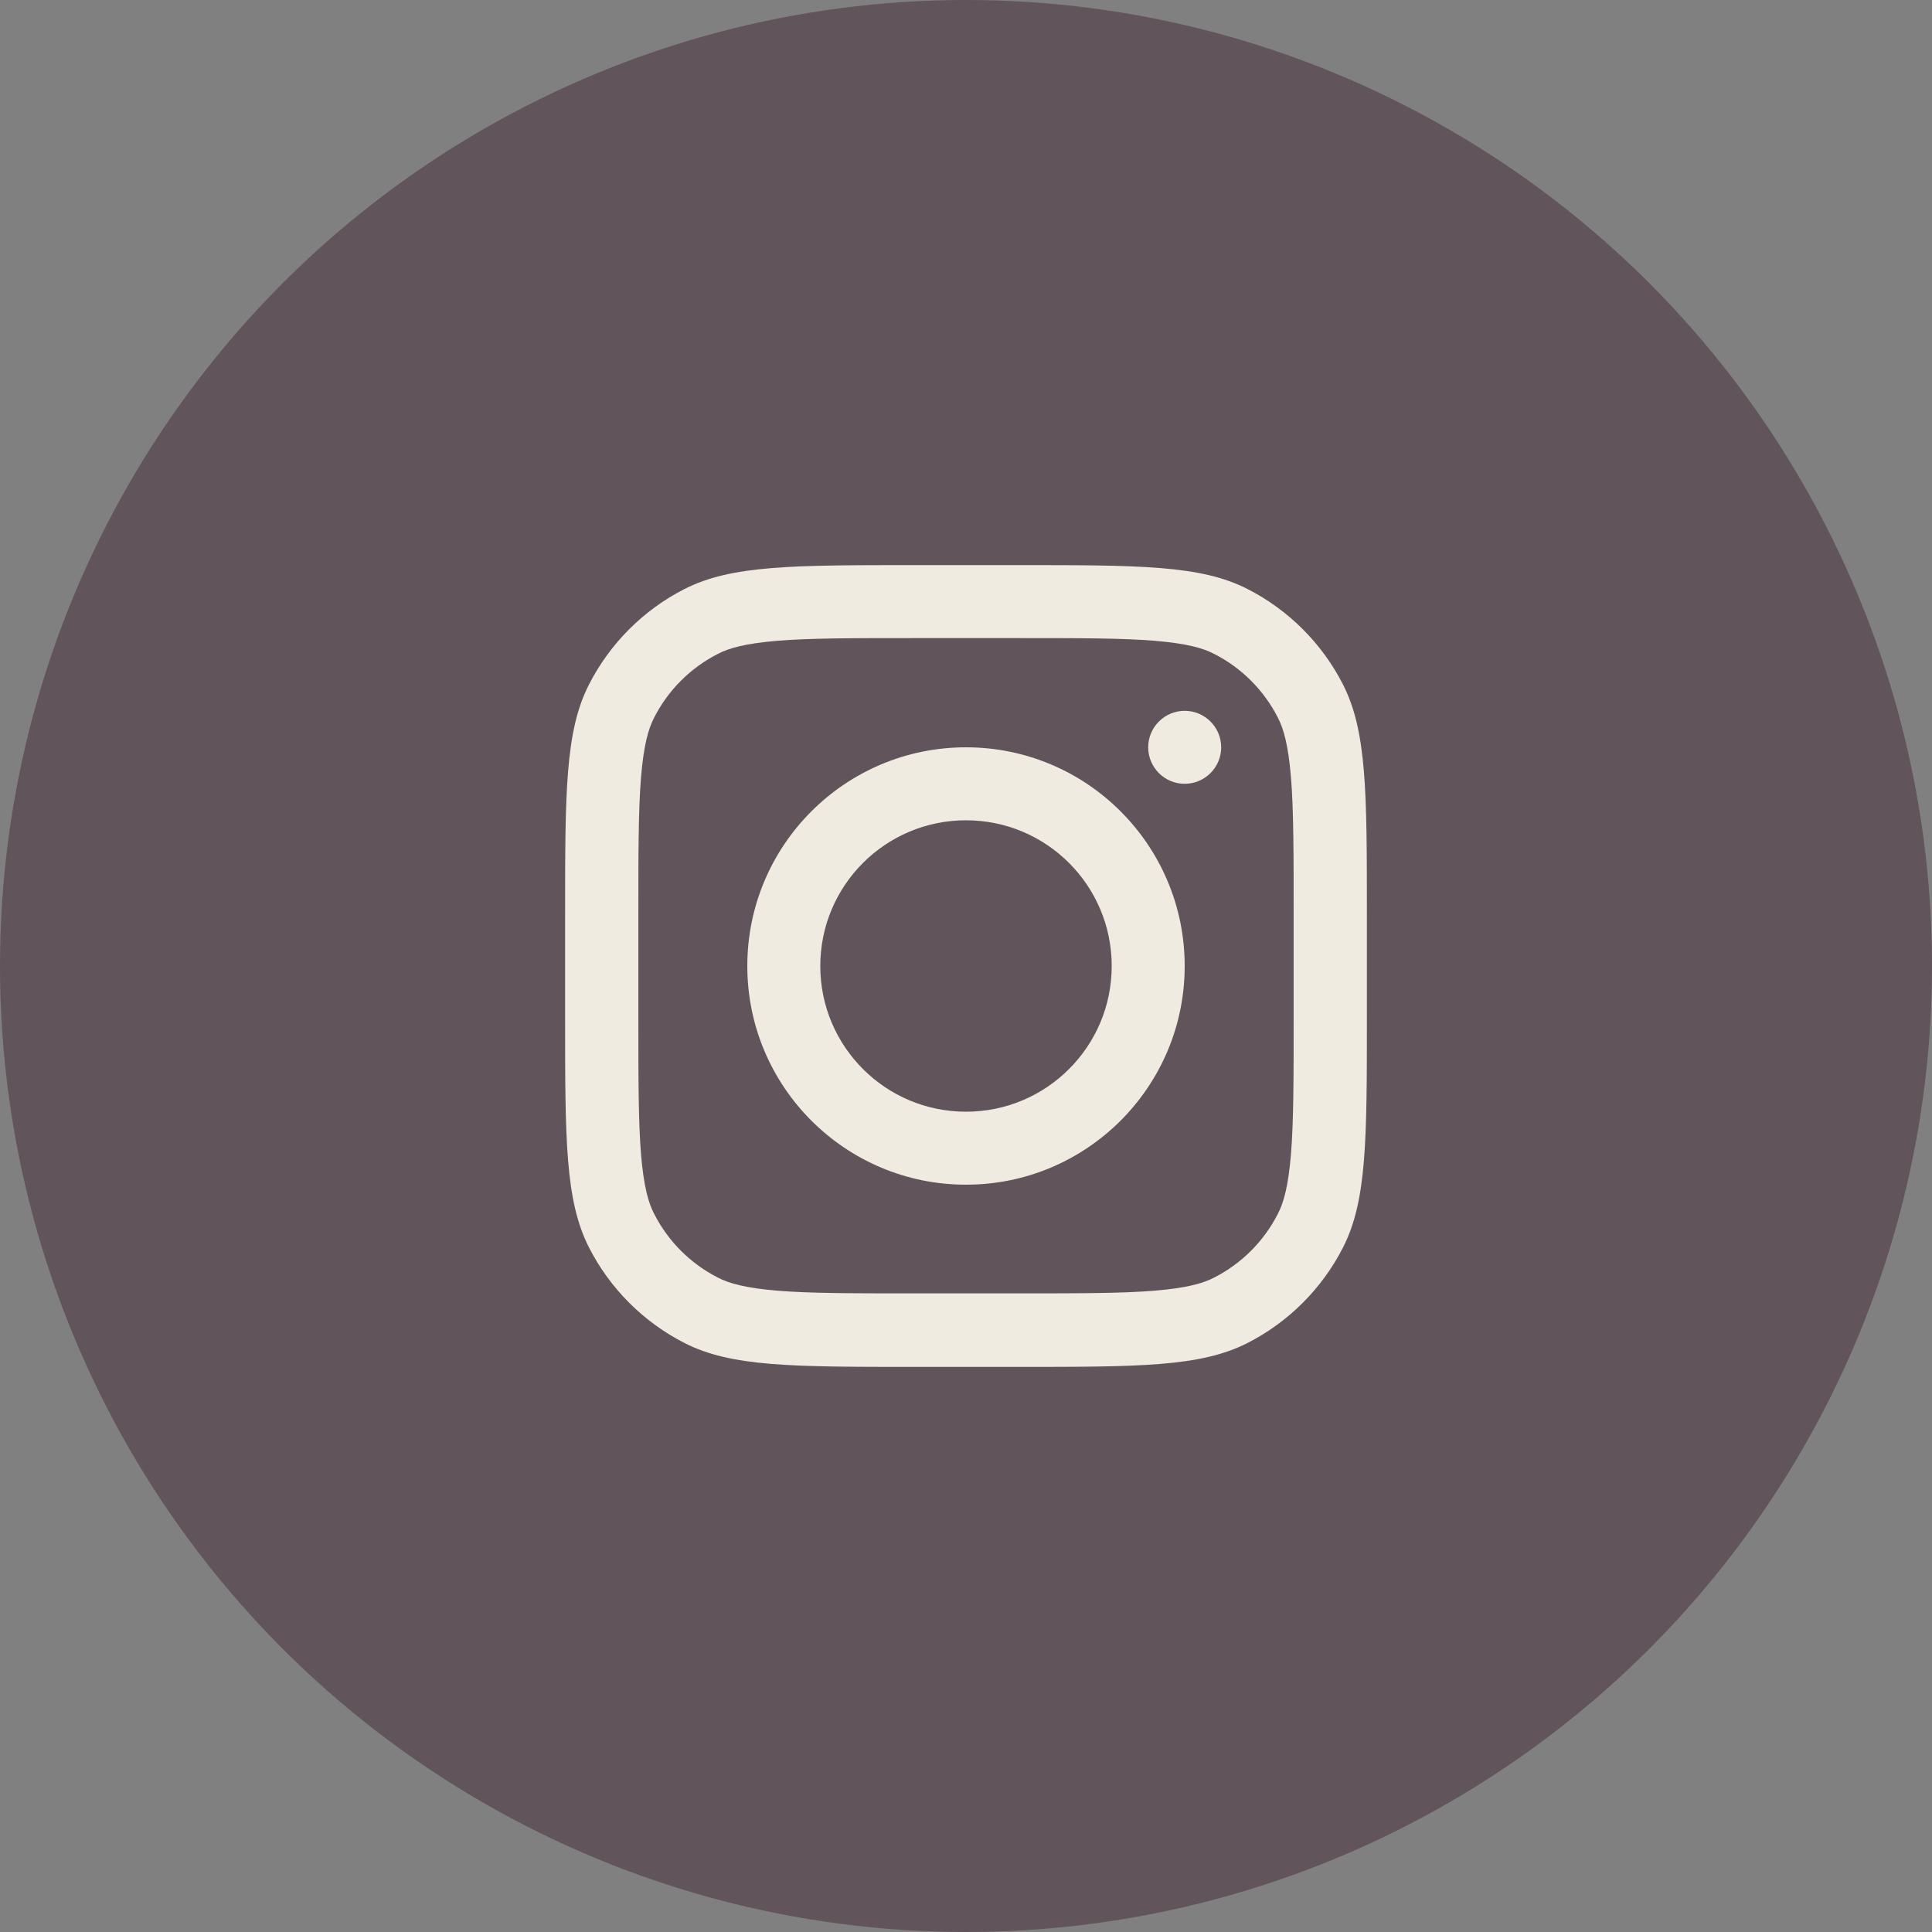 <?xml version="1.0" encoding="UTF-8"?>
<svg id="Layer_1" data-name="Layer 1" xmlns="http://www.w3.org/2000/svg" viewBox="0 0 72 72">
  <rect x="0" y="0" width="72" height="72" fill="#808080" stroke="none"/>
  <defs>
    <style>
      .cls-1 {
        fill-rule: evenodd;
      }

      .cls-1, .cls-2, .cls-3 {
        stroke-width: 0px;
      }

      .cls-1, .cls-3 {
        fill: #efebe0;
      }

      .cls-2 {
        fill: #61545b;
      }
    </style>
  </defs>
  <circle class="cls-2" cx="36" cy="36" r="36"/>
  <g>
    <path class="cls-1" d="m36,44.15c4.5,0,8.15-3.65,8.15-8.15s-3.65-8.15-8.15-8.15-8.15,3.65-8.15,8.15,3.65,8.15,8.15,8.15Zm0-2.72c3,0,5.43-2.43,5.43-5.43s-2.43-5.43-5.43-5.43-5.43,2.43-5.43,5.43,2.43,5.43,5.43,5.43Z"/>
    <path class="cls-3" d="m44.15,26.49c-.75,0-1.36.61-1.36,1.36s.61,1.36,1.36,1.36,1.36-.61,1.36-1.36-.61-1.36-1.36-1.36Z"/>
    <path class="cls-1" d="m21.95,25.51c-.89,1.74-.89,4.02-.89,8.59v3.8c0,4.56,0,6.84.89,8.59.78,1.53,2.03,2.78,3.56,3.56,1.74.89,4.02.89,8.59.89h3.8c4.56,0,6.84,0,8.59-.89,1.53-.78,2.78-2.03,3.56-3.56.89-1.74.89-4.02.89-8.59v-3.8c0-4.56,0-6.84-.89-8.59-.78-1.53-2.03-2.78-3.56-3.56-1.74-.89-4.02-.89-8.59-.89h-3.8c-4.56,0-6.84,0-8.59.89-1.53.78-2.78,2.03-3.56,3.56Zm15.95-1.73h-3.8c-2.33,0-3.91,0-5.13.1-1.19.1-1.8.27-2.22.49-1.02.52-1.85,1.35-2.37,2.37-.22.42-.39,1.03-.49,2.22-.1,1.22-.1,2.8-.1,5.13v3.8c0,2.33,0,3.91.1,5.13.1,1.19.27,1.8.49,2.22.52,1.02,1.35,1.85,2.37,2.37.42.22,1.03.39,2.22.49,1.22.1,2.8.1,5.13.1h3.8c2.33,0,3.91,0,5.13-.1,1.19-.1,1.8-.27,2.22-.49,1.02-.52,1.85-1.35,2.37-2.37.22-.42.39-1.03.49-2.22.1-1.22.1-2.8.1-5.13v-3.8c0-2.33,0-3.91-.1-5.13-.1-1.19-.27-1.8-.49-2.22-.52-1.02-1.35-1.85-2.37-2.37-.42-.22-1.03-.39-2.22-.49-1.22-.1-2.8-.1-5.13-.1Z"/>
  </g>
</svg>